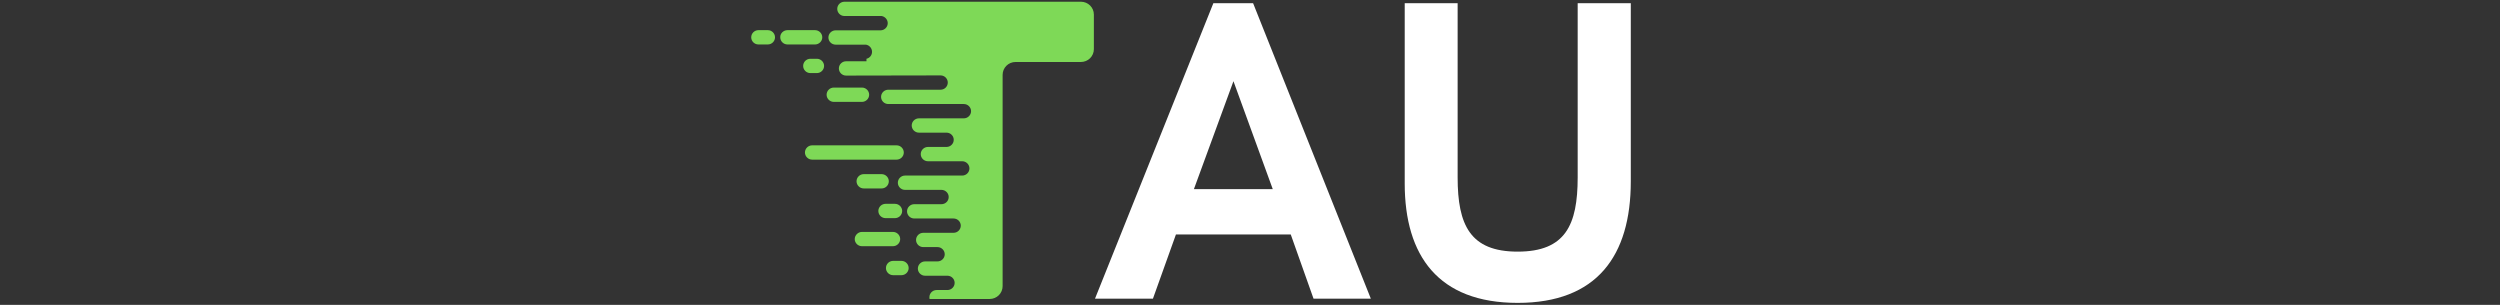 <svg xmlns="http://www.w3.org/2000/svg" xmlns:xlink="http://www.w3.org/1999/xlink" width="656" zoomAndPan="magnify" viewBox="0 0 492 60" height="80" preserveAspectRatio="xMidYMid meet" version="1.0"><rect x="0" y="0" width="492" height="60" fill="#333333" stroke="none"/><defs><g/><clipPath id="43e473a587"><path d="M 147.805 0.34 L 215.305 0.34 L 215.305 58.84 L 147.805 58.84 Z M 147.805 0.34 " clip-rule="nonzero"/></clipPath></defs><g clip-path="url(#43e473a587)"><path fill="#7ed957" d="M 174.281 40.113 L 176.125 40.113 C 176.906 40.113 177.547 40.746 177.547 41.52 C 177.547 42.297 176.906 42.93 176.125 42.93 L 174.281 42.93 C 173.5 42.93 172.859 42.297 172.859 41.52 C 172.859 40.746 173.5 40.113 174.281 40.113 Z M 170.52 11.566 C 171.156 11.426 171.617 10.863 171.617 10.195 C 171.617 9.488 171.086 8.891 170.41 8.785 L 164.449 8.785 C 163.668 8.785 163.031 8.152 163.031 7.379 C 163.031 6.605 163.668 5.969 164.449 5.969 L 173.285 5.969 C 174.066 5.969 174.707 5.336 174.707 4.562 C 174.707 3.859 174.176 3.262 173.5 3.152 L 166.188 3.152 C 165.406 3.152 164.77 2.52 164.77 1.746 C 164.77 0.973 165.406 0.34 166.188 0.34 L 212.719 0.34 C 214.137 0.34 215.273 1.465 215.273 2.871 L 215.273 9.664 C 215.273 11.074 214.137 12.199 212.719 12.199 L 199.871 12.199 C 198.449 12.199 197.316 13.328 197.316 14.734 L 197.316 56.305 C 197.316 57.711 196.18 58.84 194.758 58.84 L 182.941 58.84 C 182.906 58.734 182.906 58.594 182.906 58.484 C 182.906 57.711 183.543 57.078 184.324 57.078 L 186.453 57.078 C 187.234 57.078 187.875 56.445 187.875 55.672 C 187.875 54.895 187.234 54.262 186.453 54.262 L 182.055 54.262 C 181.273 54.262 180.633 53.629 180.633 52.855 C 180.633 52.082 181.273 51.445 182.055 51.445 L 178.398 51.445 L 184.504 51.445 C 185.281 51.445 185.922 50.812 185.922 50.039 C 185.922 49.266 185.281 48.629 184.504 48.629 L 181.699 48.629 C 180.918 48.629 180.277 47.996 180.277 47.223 C 180.277 46.449 180.918 45.816 181.699 45.816 L 187.66 45.816 C 188.441 45.816 189.082 45.18 189.082 44.406 C 189.082 43.633 188.441 43 187.66 43 L 179.926 43 C 179.145 43 178.504 42.367 178.504 41.59 C 178.504 40.816 179.145 40.184 179.926 40.184 L 185.281 40.184 C 186.062 40.184 186.703 39.551 186.703 38.773 C 186.703 38 186.062 37.367 185.281 37.367 L 178.113 37.367 C 177.332 37.367 176.695 36.734 176.695 35.961 C 176.695 35.184 177.332 34.551 178.113 34.551 L 189.363 34.551 C 190.145 34.551 190.785 33.918 190.785 33.145 C 190.785 32.367 190.145 31.734 189.363 31.734 L 182.621 31.734 C 181.84 31.734 181.203 31.102 181.203 30.328 C 181.203 29.555 181.84 28.918 182.621 28.918 L 186.277 28.918 C 187.059 28.918 187.695 28.285 187.695 27.512 C 187.695 26.738 187.059 26.105 186.277 26.105 L 180.848 26.105 C 180.066 26.105 179.426 25.469 179.426 24.695 C 179.426 23.922 180.066 23.289 180.848 23.289 L 189.684 23.289 C 190.465 23.289 191.105 22.652 191.105 21.879 C 191.105 21.105 190.465 20.473 189.684 20.473 L 174.812 20.473 C 174.031 20.473 173.395 19.84 173.395 19.062 C 173.395 18.289 174.031 17.656 174.812 17.656 L 185.105 17.656 C 185.887 17.656 186.523 17.023 186.523 16.25 C 186.523 15.473 185.887 14.84 185.105 14.84 C 178.895 14.84 172.719 14.875 166.508 14.875 C 165.727 14.875 165.09 14.242 165.09 13.469 C 165.09 12.691 165.727 12.059 166.508 12.059 L 170.52 12.059 Z M 172.363 28.602 L 176.445 28.602 C 177.227 28.602 177.867 29.234 177.867 30.012 C 177.867 30.785 177.227 31.418 176.445 31.418 L 159.836 31.418 C 159.055 31.418 158.414 30.785 158.414 30.012 C 158.414 29.234 159.055 28.602 159.836 28.602 Z M 149.258 5.934 L 151.105 5.934 C 151.887 5.934 152.523 6.57 152.523 7.344 C 152.523 8.117 151.887 8.75 151.105 8.75 L 149.258 8.75 C 148.477 8.75 147.84 8.117 147.84 7.344 C 147.84 6.57 148.477 5.934 149.258 5.934 Z M 154.973 5.934 L 160.402 5.934 C 161.184 5.934 161.824 6.57 161.824 7.344 C 161.824 8.117 161.184 8.75 160.402 8.75 L 154.973 8.75 C 154.191 8.75 153.555 8.117 153.555 7.344 C 153.52 6.57 154.191 5.934 154.973 5.934 Z M 175.77 51.34 L 177.402 51.34 C 178.184 51.34 178.824 51.973 178.824 52.75 C 178.824 53.523 178.184 54.156 177.402 54.156 L 175.77 54.156 C 174.992 54.156 174.352 53.523 174.352 52.75 C 174.352 51.973 174.992 51.34 175.77 51.34 Z M 169.984 34.27 L 173.5 34.27 C 174.281 34.27 174.918 34.902 174.918 35.676 C 174.918 36.453 174.281 37.086 173.5 37.086 L 169.984 37.086 C 169.207 37.086 168.566 36.453 168.566 35.676 C 168.566 34.902 169.207 34.27 169.984 34.27 Z M 159.48 11.566 L 160.758 11.566 C 161.539 11.566 162.18 12.199 162.18 12.973 C 162.18 13.75 161.539 14.383 160.758 14.383 L 159.48 14.383 C 158.699 14.383 158.062 13.75 158.062 12.973 C 158.062 12.199 158.699 11.566 159.48 11.566 Z M 169.633 45.641 L 175.734 45.641 C 176.516 45.641 177.156 46.273 177.156 47.047 C 177.156 47.82 176.516 48.453 175.734 48.453 L 169.633 48.453 C 168.852 48.453 168.211 47.82 168.211 47.047 C 168.211 46.309 168.852 45.641 169.633 45.641 Z M 164.094 17.234 L 169.633 17.234 C 170.41 17.234 171.051 17.867 171.051 18.641 C 171.051 19.414 170.41 20.051 169.633 20.051 L 164.094 20.051 C 163.312 20.051 162.676 19.414 162.676 18.641 C 162.676 17.867 163.312 17.234 164.094 17.234 Z M 164.094 17.234 " fill-opacity="1" fill-rule="evenodd"/></g><g fill="#ffffff" fill-opacity="1"><g transform="translate(215.001, 58.783)"><g><path d="M 0.492 0 L 11.895 0 L 16.422 -12.637 L 39.02 -12.637 L 43.504 0 L 54.781 0 L 31.609 -58.156 L 23.789 -58.156 Z M 19.961 -21.566 L 27.742 -42.805 L 35.477 -21.566 Z M 19.961 -21.566 "/></g></g><g transform="translate(270.276, 58.783)"><g><path d="M 28.398 0.824 C 44 0.824 50.664 -8.438 50.664 -23.09 L 50.664 -58.156 L 40.211 -58.156 L 40.211 -23.871 C 40.211 -14.488 37.785 -9.262 28.398 -9.262 C 19.055 -9.262 16.586 -14.488 16.586 -23.871 L 16.586 -58.156 L 6.172 -58.156 L 6.172 -22.68 C 6.172 -8.438 12.801 0.824 28.398 0.824 Z M 28.398 0.824 "/></g></g></g></svg>